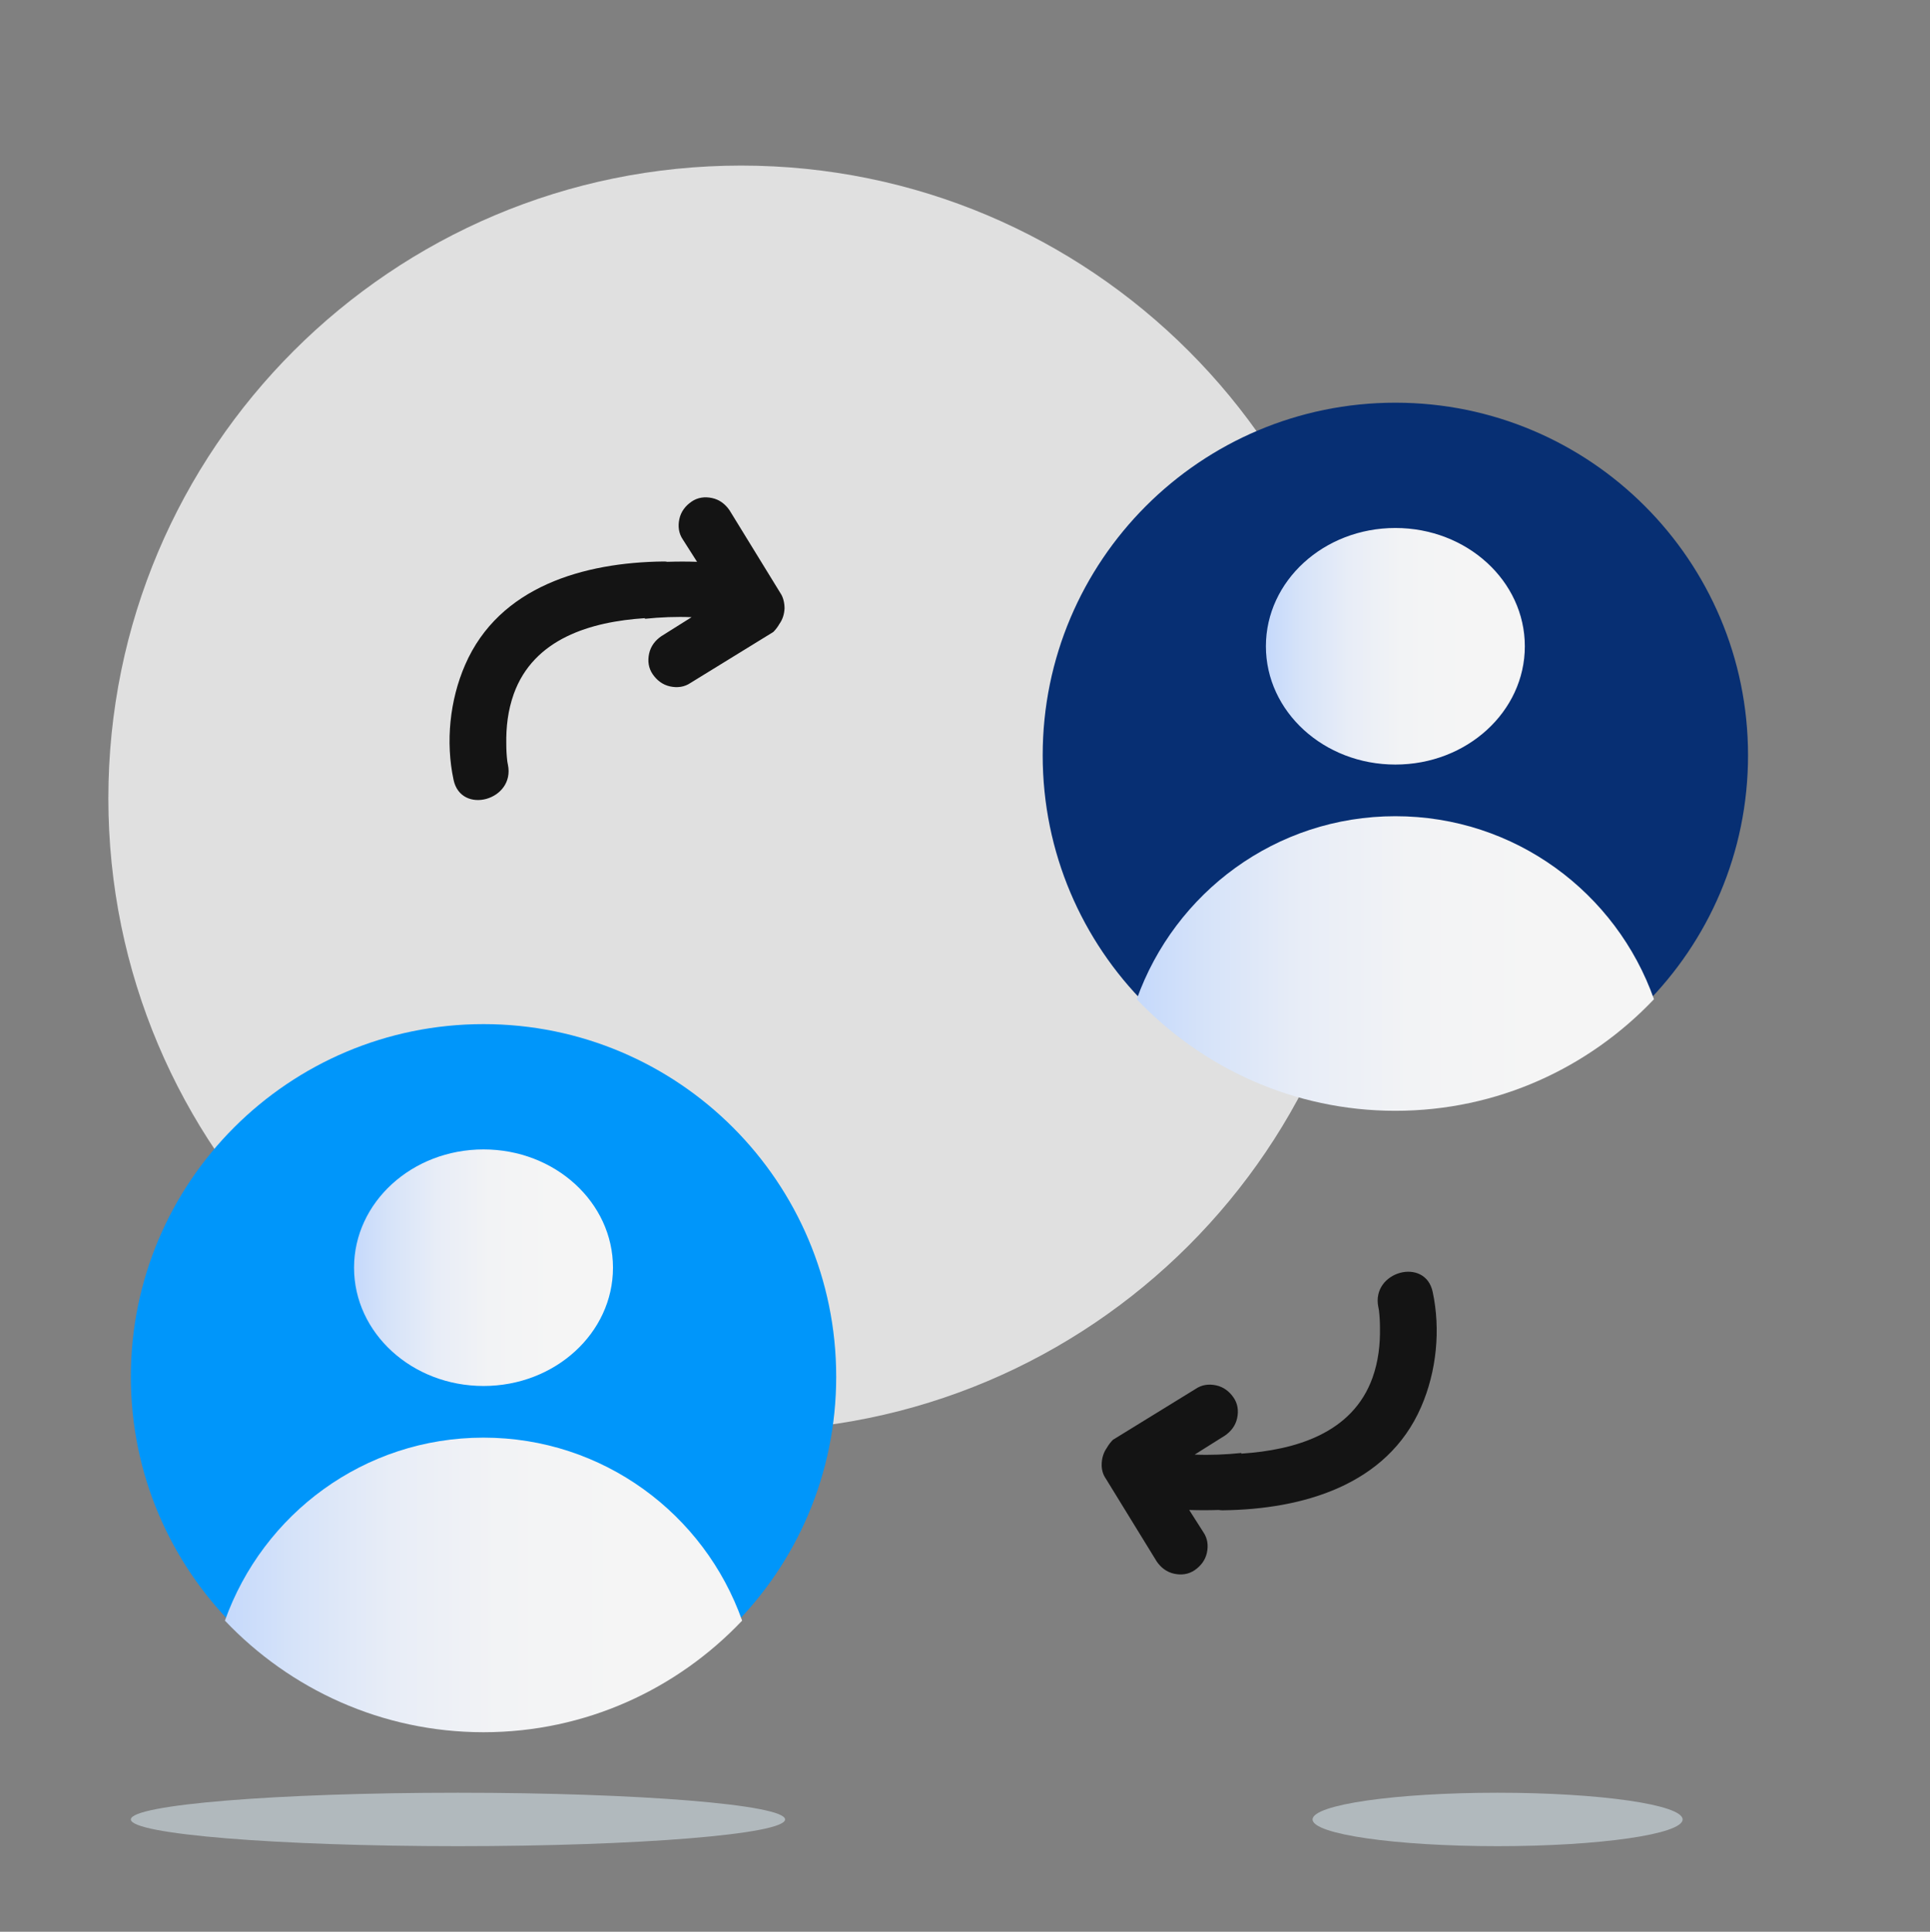 <svg width="944" height="945" viewBox="0 0 944 945" fill="none" xmlns="http://www.w3.org/2000/svg">
<rect x="0" y="0" width="944" height="945" fill="#808080" stroke="none"/>
<path d="M362.5 700C533.432 700 672 561.432 672 390.5C672 219.568 533.432 81 362.5 81C191.568 81 53 219.568 53 390.5C53 561.432 191.568 700 362.5 700Z" fill="#E0E0E0"/>
<g opacity="0.6">
<path d="M224 903.145C312.366 903.145 384 897.292 384 890.072C384 882.853 312.366 877 224 877C135.634 877 64 882.853 64 890.072C64 897.292 135.634 903.145 224 903.145Z" fill="#D2DFE6"/>
</g>
<g opacity="0.6">
<path d="M732.5 903.145C782.482 903.145 823 897.292 823 890.072C823 882.853 782.482 877 732.5 877C682.518 877 642 882.853 642 890.072C642 897.292 682.518 903.145 732.5 903.145Z" fill="#D2DFE6"/>
</g>
<path d="M381.691 290.115L356.832 249.638C354.787 246.645 351.955 244.44 348.336 243.653C344.717 242.865 341.256 243.338 338.267 245.385C335.277 247.433 333.075 250.268 332.288 253.89C331.501 257.513 331.973 260.978 334.019 263.97L340.941 274.838C336.064 274.68 331.344 274.68 326.467 274.838C325.837 274.68 325.051 274.68 324.421 274.68C285.717 275.153 244.181 286.808 227.504 325.238C219.952 342.563 217.907 363.038 221.84 381.465C225.459 398.79 252.048 391.545 248.429 374.063C248.272 373.59 248.272 372.96 248.115 372.33C247.8 369.653 247.643 366.818 247.643 364.14C247.485 355.635 248.429 347.603 251.261 339.57C261.016 312.323 289.021 304.133 315.453 302.4C315.453 302.558 315.453 302.715 315.453 302.715C323.005 301.928 330.715 301.613 338.267 301.928L323.477 311.22C320.488 313.268 318.285 316.103 317.499 319.725C316.712 323.348 317.184 326.813 319.229 329.805C321.275 332.798 324.107 335.003 327.725 335.79C331.344 336.578 334.805 336.105 337.795 334.058L378.229 309.173C379.331 308.07 380.432 306.653 381.219 305.235C382.792 303.03 383.579 300.51 383.736 297.675C383.736 294.998 383.107 292.163 381.691 290.115Z" fill="#141414"/>
<path d="M540.912 723.398L565.771 763.875C567.816 766.868 570.648 769.073 574.267 769.86C577.885 770.648 581.347 770.175 584.336 768.128C587.325 766.08 589.528 763.245 590.315 759.623C591.101 756 590.629 752.535 588.584 749.543L581.661 738.675C586.539 738.833 591.259 738.833 596.136 738.675C596.765 738.833 597.552 738.833 598.181 738.833C636.885 738.36 678.421 726.705 695.099 688.275C702.651 670.95 704.696 650.475 700.763 632.048C697.144 614.723 670.555 621.968 674.173 639.45C674.331 639.923 674.331 640.553 674.488 641.183C674.803 643.86 674.96 646.695 674.96 649.373C675.117 657.878 674.173 665.91 671.341 673.943C661.587 701.19 633.581 709.38 607.149 711.113C607.149 710.955 607.149 710.798 607.149 710.798C599.597 711.585 591.888 711.9 584.336 711.585L599.125 702.293C602.115 700.245 604.317 697.41 605.104 693.788C605.891 690.165 605.419 686.7 603.373 683.708C601.328 680.715 598.496 678.51 594.877 677.723C591.259 676.935 587.797 677.408 584.808 679.455L544.373 704.34C543.272 705.443 542.171 706.86 541.384 708.278C539.811 710.483 539.024 713.003 538.867 715.838C538.709 718.515 539.339 721.193 540.912 723.398Z" fill="#141414"/>
<path d="M236.5 846C331.769 846 409 768.769 409 673.5C409 578.231 331.769 501 236.5 501C141.231 501 64 578.231 64 673.5C64 768.769 141.231 846 236.5 846Z" fill="#0096FA"/>
<path d="M236.5 678.023C271.472 678.023 299.823 652.116 299.823 620.159C299.823 588.201 271.472 562.295 236.5 562.295C201.528 562.295 173.177 588.201 173.177 620.159C173.177 652.116 201.528 678.023 236.5 678.023Z" fill="url(#paint0_linear_14045_10970)"/>
<path d="M236.5 847.403C286.41 847.403 331.172 826.347 362.99 792.814C344.586 740.721 294.988 703.289 236.5 703.289C178.012 703.289 128.571 740.721 110.01 792.814C141.828 826.347 186.746 847.403 236.5 847.403Z" fill="url(#paint1_linear_14045_10970)"/>
<path d="M682.5 542C777.769 542 855 464.769 855 369.5C855 274.231 777.769 197 682.5 197C587.231 197 510 274.231 510 369.5C510 464.769 587.231 542 682.5 542Z" fill="#072F73"/>
<path d="M682.5 374.023C717.472 374.023 745.823 348.116 745.823 316.159C745.823 284.201 717.472 258.295 682.5 258.295C647.528 258.295 619.177 284.201 619.177 316.159C619.177 348.116 647.528 374.023 682.5 374.023Z" fill="url(#paint2_linear_14045_10970)"/>
<path d="M682.5 543.403C732.41 543.403 777.172 522.347 808.99 488.814C790.586 436.721 740.988 399.289 682.5 399.289C624.012 399.289 574.571 436.721 556.01 488.814C587.828 522.347 632.746 543.403 682.5 543.403Z" fill="url(#paint3_linear_14045_10970)"/>
<defs>
<linearGradient id="paint0_linear_14045_10970" x1="173.176" y1="620.087" x2="299.869" y2="620.087" gradientUnits="userSpaceOnUse">
<stop stop-color="#C5D9FB"/>
<stop offset="0.134" stop-color="#D6E3F9"/>
<stop offset="0.321" stop-color="#E8EDF7"/>
<stop offset="0.525" stop-color="#F2F3F5"/>
<stop offset="0.772" stop-color="#F5F5F5"/>
</linearGradient>
<linearGradient id="paint1_linear_14045_10970" x1="110.106" y1="775.31" x2="362.939" y2="775.31" gradientUnits="userSpaceOnUse">
<stop stop-color="#C5D9FB"/>
<stop offset="0.134" stop-color="#D6E3F9"/>
<stop offset="0.321" stop-color="#E8EDF7"/>
<stop offset="0.525" stop-color="#F2F3F5"/>
<stop offset="0.772" stop-color="#F5F5F5"/>
</linearGradient>
<linearGradient id="paint2_linear_14045_10970" x1="619.176" y1="316.087" x2="745.869" y2="316.087" gradientUnits="userSpaceOnUse">
<stop stop-color="#C5D9FB"/>
<stop offset="0.134" stop-color="#D6E3F9"/>
<stop offset="0.321" stop-color="#E8EDF7"/>
<stop offset="0.525" stop-color="#F2F3F5"/>
<stop offset="0.772" stop-color="#F5F5F5"/>
</linearGradient>
<linearGradient id="paint3_linear_14045_10970" x1="556.106" y1="471.31" x2="808.939" y2="471.31" gradientUnits="userSpaceOnUse">
<stop stop-color="#C5D9FB"/>
<stop offset="0.134" stop-color="#D6E3F9"/>
<stop offset="0.321" stop-color="#E8EDF7"/>
<stop offset="0.525" stop-color="#F2F3F5"/>
<stop offset="0.772" stop-color="#F5F5F5"/>
</linearGradient>
</defs>
</svg>
